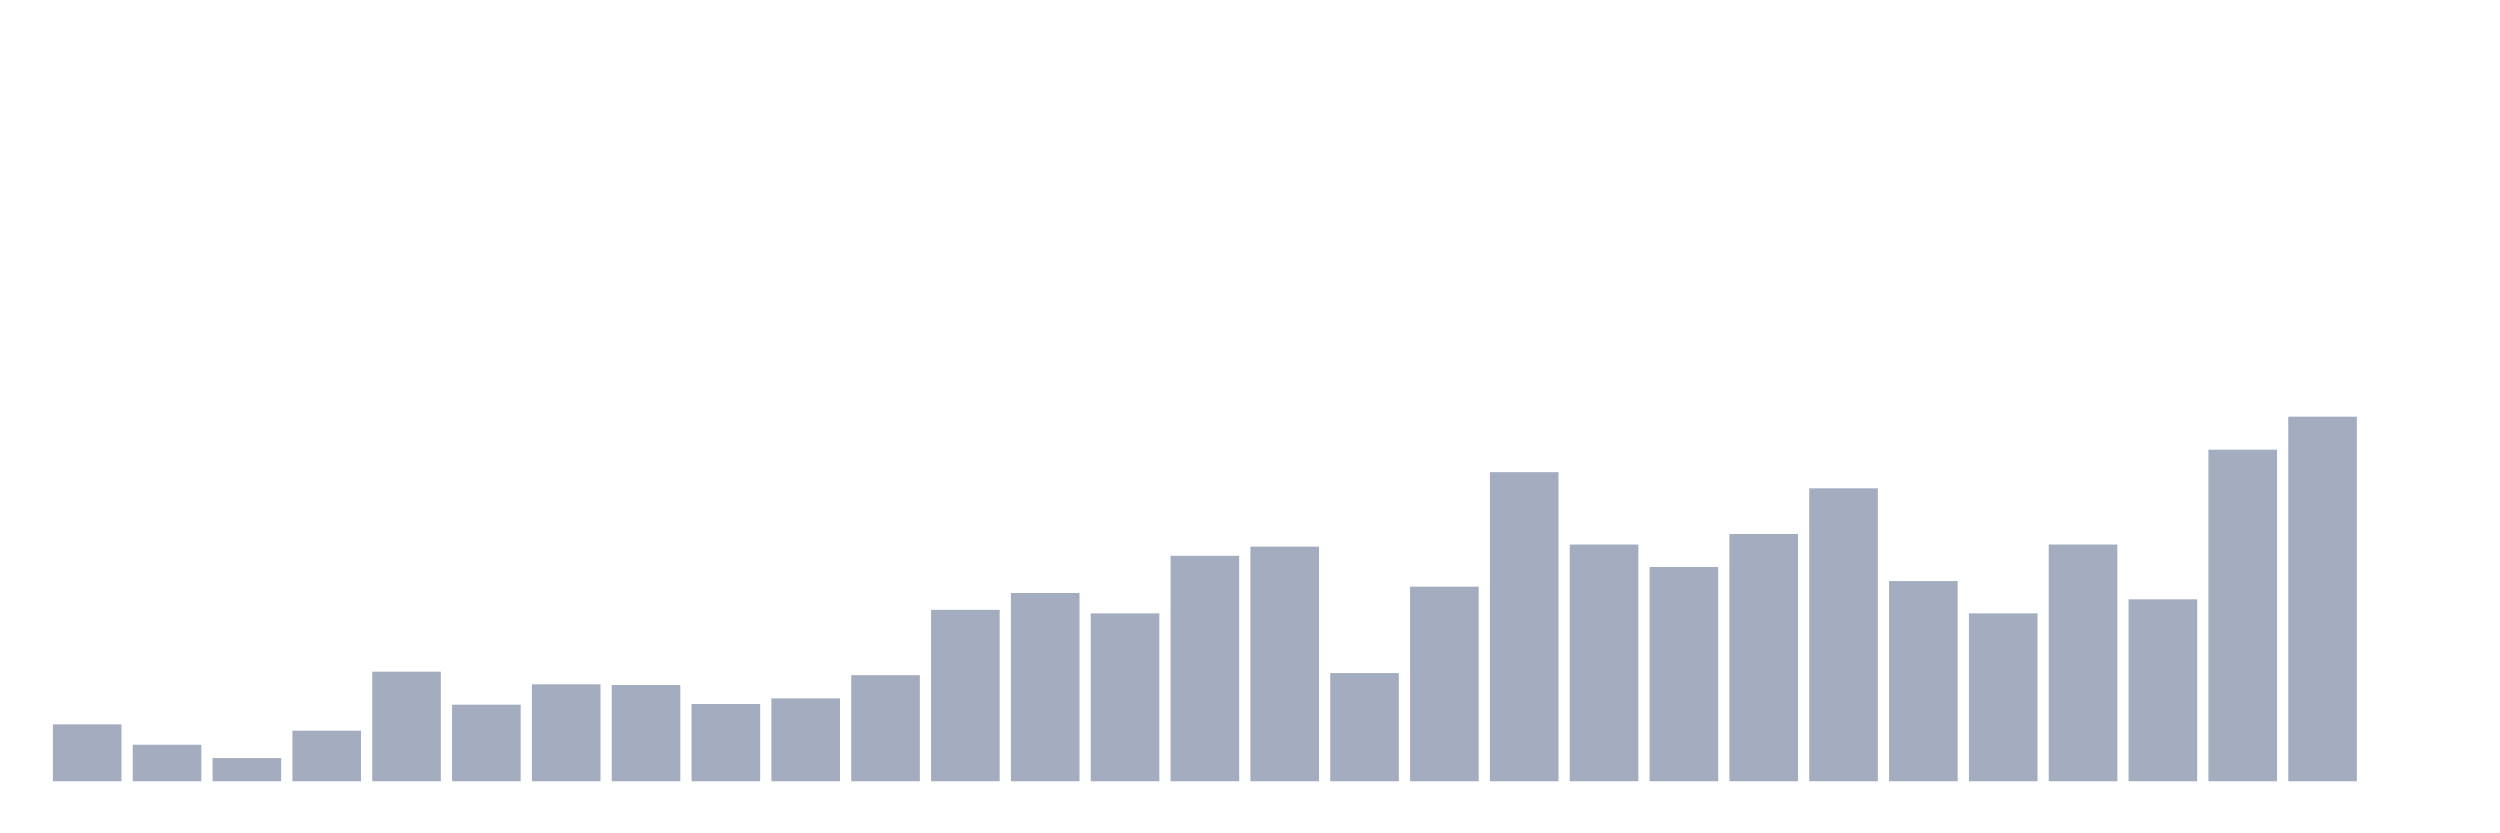 <svg xmlns="http://www.w3.org/2000/svg" viewBox="0 0 480 160"><g transform="translate(10,10)"><rect class="bar" x="0.153" width="13.175" y="129.075" height="10.925" fill="rgb(164,173,192)"></rect><rect class="bar" x="15.482" width="13.175" y="132.987" height="7.013" fill="rgb(164,173,192)"></rect><rect class="bar" x="30.81" width="13.175" y="135.549" height="4.451" fill="rgb(164,173,192)"></rect><rect class="bar" x="46.138" width="13.175" y="130.289" height="9.711" fill="rgb(164,173,192)"></rect><rect class="bar" x="61.466" width="13.175" y="118.96" height="21.04" fill="rgb(164,173,192)"></rect><rect class="bar" x="76.794" width="13.175" y="125.299" height="14.701" fill="rgb(164,173,192)"></rect><rect class="bar" x="92.123" width="13.175" y="121.387" height="18.613" fill="rgb(164,173,192)"></rect><rect class="bar" x="107.451" width="13.175" y="121.522" height="18.478" fill="rgb(164,173,192)"></rect><rect class="bar" x="122.779" width="13.175" y="125.164" height="14.836" fill="rgb(164,173,192)"></rect><rect class="bar" x="138.107" width="13.175" y="124.085" height="15.915" fill="rgb(164,173,192)"></rect><rect class="bar" x="153.436" width="13.175" y="119.634" height="20.366" fill="rgb(164,173,192)"></rect><rect class="bar" x="168.764" width="13.175" y="107.091" height="32.909" fill="rgb(164,173,192)"></rect><rect class="bar" x="184.092" width="13.175" y="103.854" height="36.146" fill="rgb(164,173,192)"></rect><rect class="bar" x="199.42" width="13.175" y="107.765" height="32.235" fill="rgb(164,173,192)"></rect><rect class="bar" x="214.748" width="13.175" y="96.705" height="43.295" fill="rgb(164,173,192)"></rect><rect class="bar" x="230.077" width="13.175" y="94.952" height="45.048" fill="rgb(164,173,192)"></rect><rect class="bar" x="245.405" width="13.175" y="119.229" height="20.771" fill="rgb(164,173,192)"></rect><rect class="bar" x="260.733" width="13.175" y="102.64" height="37.36" fill="rgb(164,173,192)"></rect><rect class="bar" x="276.061" width="13.175" y="80.655" height="59.345" fill="rgb(164,173,192)"></rect><rect class="bar" x="291.39" width="13.175" y="94.547" height="45.453" fill="rgb(164,173,192)"></rect><rect class="bar" x="306.718" width="13.175" y="98.863" height="41.137" fill="rgb(164,173,192)"></rect><rect class="bar" x="322.046" width="13.175" y="92.524" height="47.476" fill="rgb(164,173,192)"></rect><rect class="bar" x="337.374" width="13.175" y="83.757" height="56.243" fill="rgb(164,173,192)"></rect><rect class="bar" x="352.702" width="13.175" y="101.561" height="38.439" fill="rgb(164,173,192)"></rect><rect class="bar" x="368.031" width="13.175" y="107.765" height="32.235" fill="rgb(164,173,192)"></rect><rect class="bar" x="383.359" width="13.175" y="94.547" height="45.453" fill="rgb(164,173,192)"></rect><rect class="bar" x="398.687" width="13.175" y="105.067" height="34.933" fill="rgb(164,173,192)"></rect><rect class="bar" x="414.015" width="13.175" y="76.339" height="63.661" fill="rgb(164,173,192)"></rect><rect class="bar" x="429.344" width="13.175" y="70" height="70" fill="rgb(164,173,192)"></rect><rect class="bar" x="444.672" width="13.175" y="140" height="0" fill="rgb(164,173,192)"></rect></g></svg>